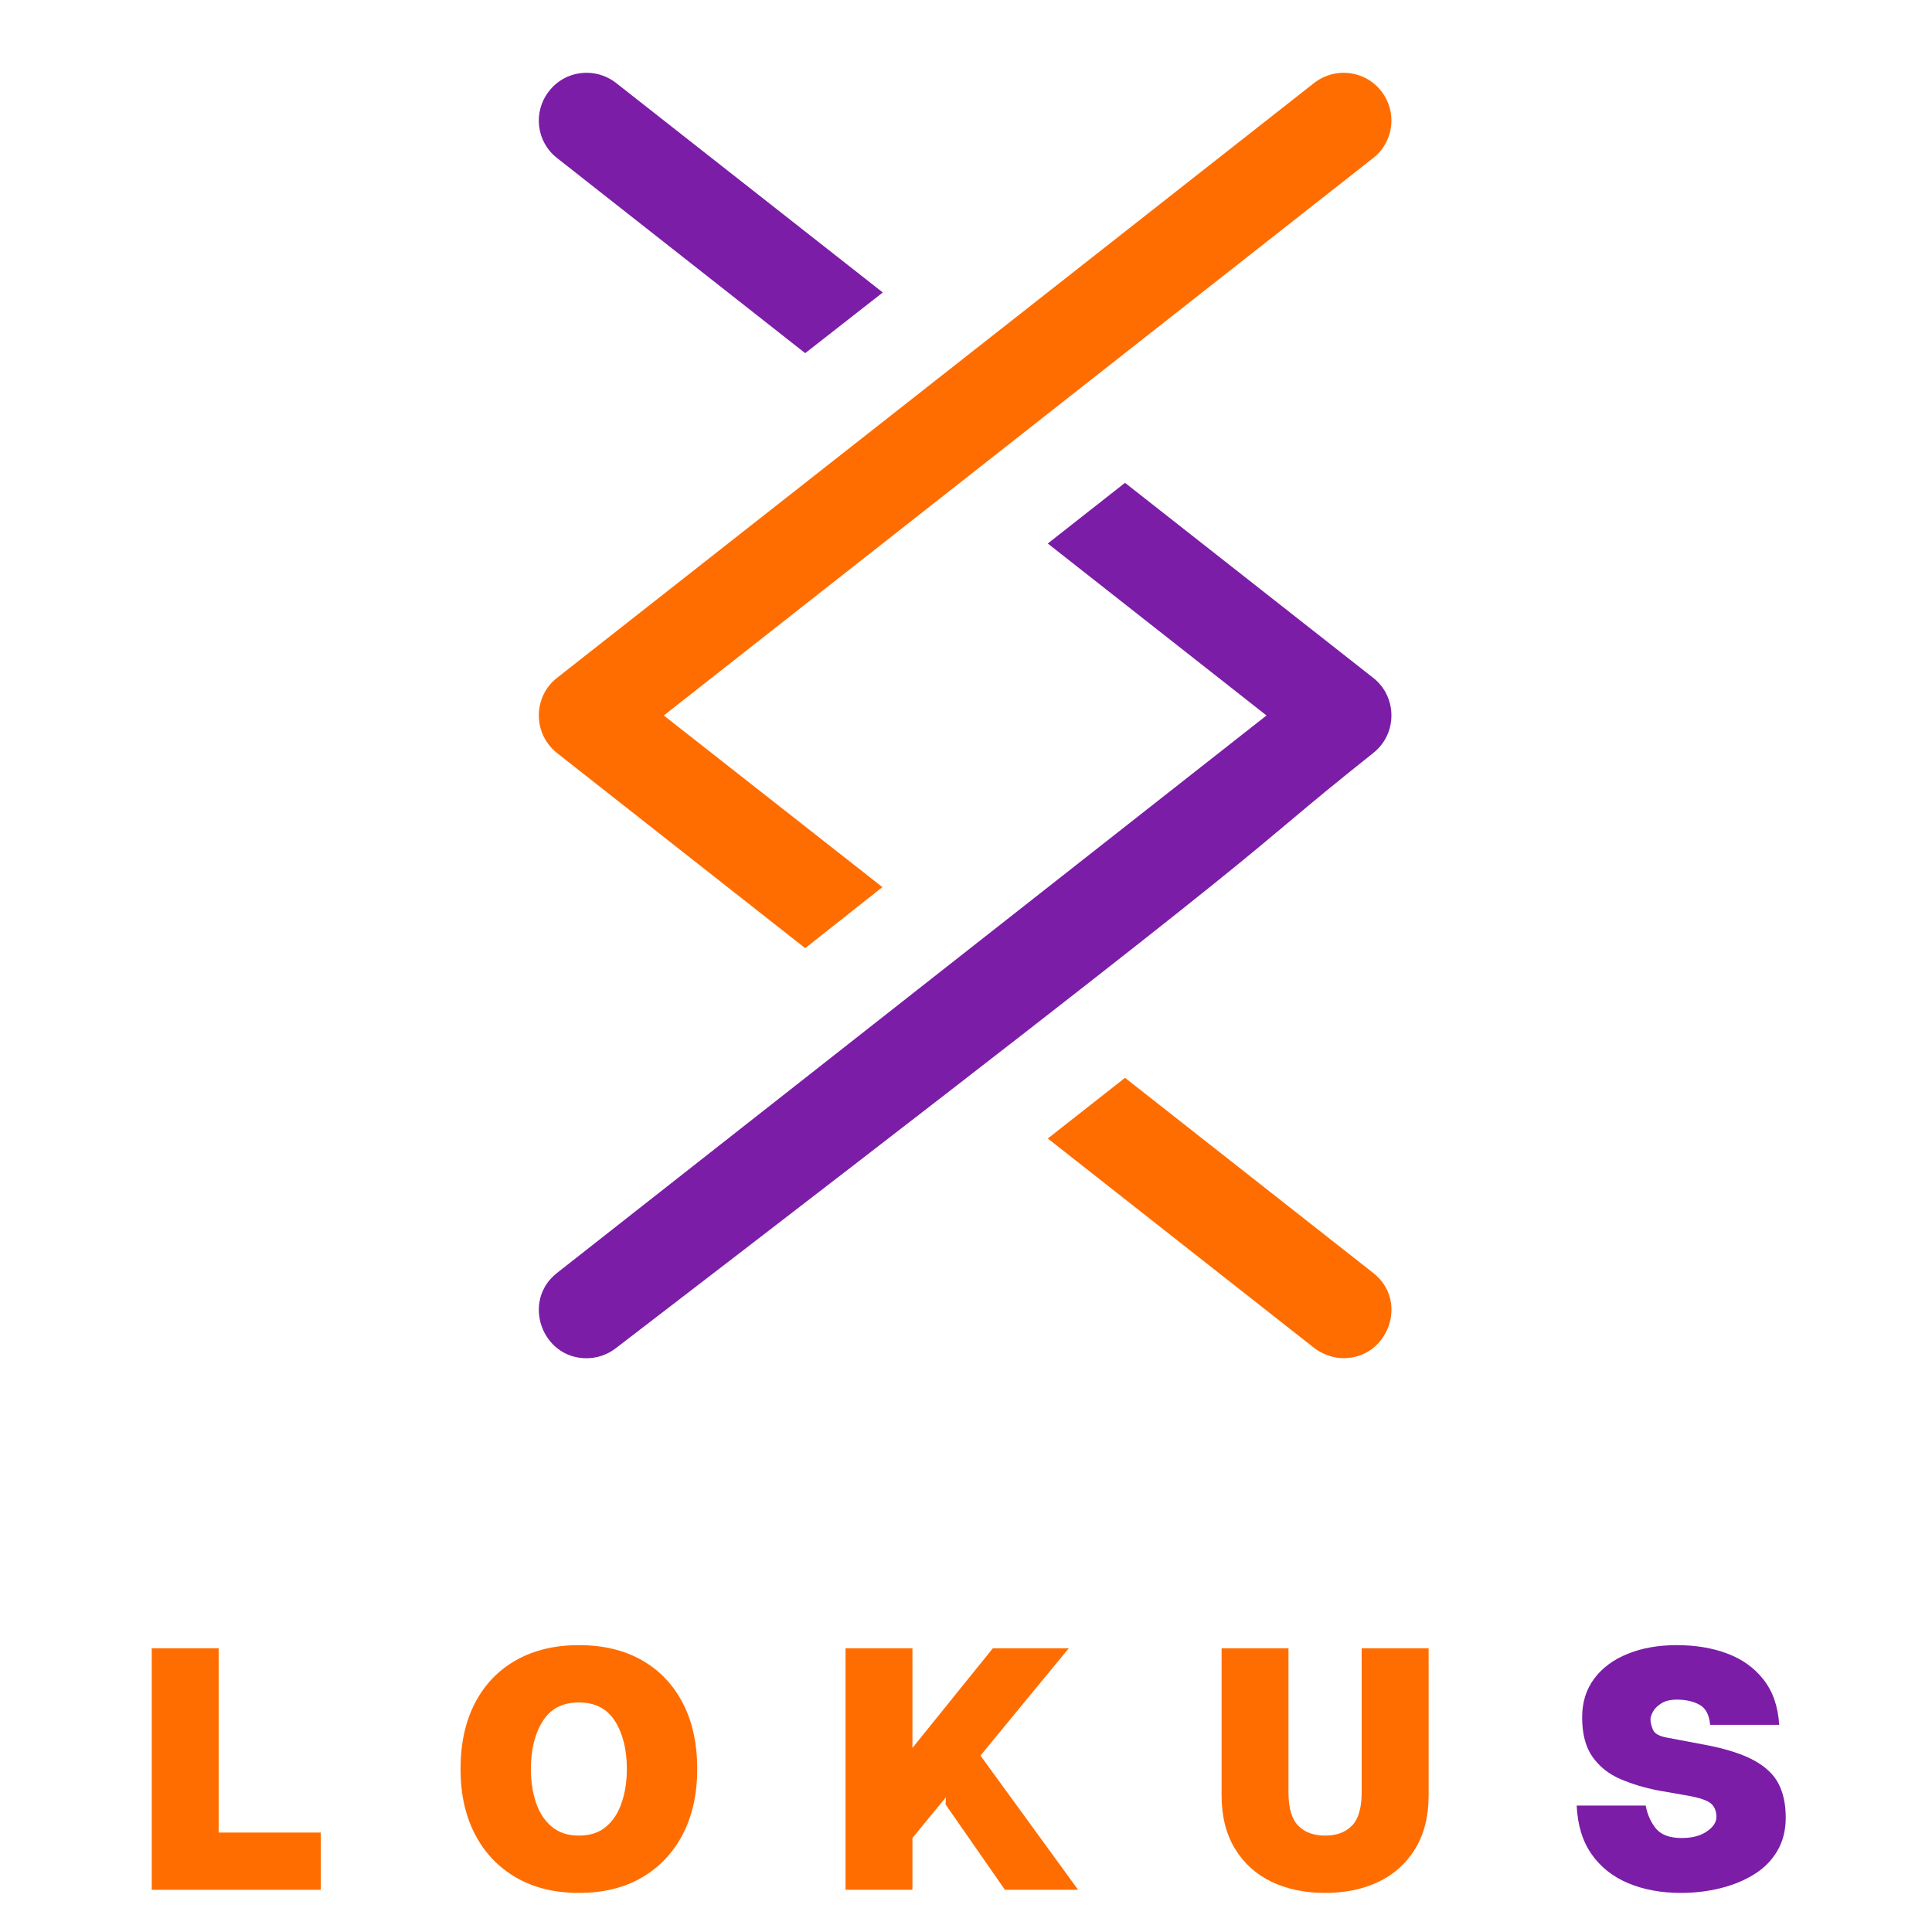 <svg xmlns="http://www.w3.org/2000/svg" xmlns:xlink="http://www.w3.org/1999/xlink" width="500" zoomAndPan="magnify" viewBox="0 0 375 375" height="500" preserveAspectRatio="xMidYMid meet" version="1.2"><defs/><g id="de163f178b"><path style=" stroke:none;fill-rule:nonzero;fill:#ff6d00;fill-opacity:1;" d="M 108.098 146.148 L 156.289 184.039 L 171.277 172.188 L 128.844 138.875 L 266.559 30.656 C 270.566 27.504 271.246 21.711 268.109 17.699 C 264.953 13.637 259.16 12.941 255.078 16.098 L 108.098 131.586 C 103.551 135.133 103.285 142.281 108.098 146.148 Z M 108.098 146.148 "/><path style=" stroke:none;fill-rule:nonzero;fill:#7b1da7;fill-opacity:1;" d="M 108.098 30.656 L 156.289 68.547 L 171.348 56.77 L 119.574 16.098 C 115.512 12.941 109.699 13.637 106.562 17.699 C 103.41 21.711 104.086 27.504 108.098 30.656 Z M 108.098 30.656 "/><path style=" stroke:none;fill-rule:nonzero;fill:#ff6d00;fill-opacity:1;" d="M 266.559 247.094 L 218.363 209.203 L 203.375 220.984 L 255.078 261.637 C 256.809 262.938 258.785 263.617 260.816 263.617 C 269.41 263.633 273.527 252.566 266.559 247.094 Z M 266.559 247.094 "/><path style=" stroke:none;fill-rule:nonzero;fill:#7b1da7;fill-opacity:1;" d="M 266.559 131.586 L 218.363 93.715 L 203.375 105.496 L 245.828 138.875 L 108.098 247.094 C 101.219 252.496 105.137 263.633 113.836 263.633 C 115.867 263.633 117.863 262.977 119.574 261.656 C 263.082 151.477 236.043 170.422 266.559 146.148 C 271.387 142.297 271.102 135.133 266.559 131.586 Z M 266.559 131.586 "/><g style="fill:#ff6d00;fill-opacity:1;"><g transform="translate(26.172, 366.804)"><path style="stroke:none" d="M 16.266 -11.109 L 36.094 -11.109 L 36.094 0 L 3.281 0 L 3.281 -46.875 L 16.266 -46.875 Z M 16.266 -11.109 "/></g></g><g style="fill:#ff6d00;fill-opacity:1;"><g transform="translate(87.109, 366.804)"><path style="stroke:none" d="M 25.25 -47.484 C 29.977 -47.484 34.051 -46.508 37.469 -44.562 C 40.883 -42.625 43.531 -39.859 45.406 -36.266 C 47.281 -32.672 48.219 -28.395 48.219 -23.438 C 48.219 -18.57 47.281 -14.344 45.406 -10.75 C 43.531 -7.156 40.883 -4.363 37.469 -2.375 C 34.051 -0.383 29.977 0.609 25.25 0.609 C 20.562 0.609 16.5 -0.383 13.062 -2.375 C 9.625 -4.363 6.969 -7.156 5.094 -10.75 C 3.219 -14.344 2.281 -18.57 2.281 -23.438 C 2.281 -28.395 3.219 -32.672 5.094 -36.266 C 6.969 -39.859 9.625 -42.625 13.062 -44.562 C 16.5 -46.508 20.562 -47.484 25.25 -47.484 Z M 25.25 -10.516 C 27.395 -10.516 29.145 -11.082 30.5 -12.219 C 31.863 -13.352 32.879 -14.906 33.547 -16.875 C 34.223 -18.844 34.562 -21.031 34.562 -23.438 C 34.562 -27.188 33.801 -30.273 32.281 -32.703 C 30.758 -35.141 28.414 -36.359 25.25 -36.359 C 22.082 -36.359 19.738 -35.141 18.219 -32.703 C 16.695 -30.273 15.938 -27.188 15.938 -23.438 C 15.938 -21.031 16.27 -18.844 16.938 -16.875 C 17.613 -14.906 18.641 -13.352 20.016 -12.219 C 21.398 -11.082 23.145 -10.516 25.25 -10.516 Z M 25.25 -10.516 "/></g></g><g style="fill:#ff6d00;fill-opacity:1;"><g transform="translate(160.836, 366.804)"><path style="stroke:none" d="M 29.469 -26.047 L 48.422 0 L 34.219 0 L 22.703 -16.547 L 22.766 -17.953 L 16.266 -10.047 L 16.266 0 L 3.281 0 L 3.281 -46.875 L 16.266 -46.875 L 16.266 -27.531 L 31.875 -46.875 L 46.609 -46.875 Z M 29.469 -26.047 "/></g></g><g style="fill:#ff6d00;fill-opacity:1;"><g transform="translate(233.827, 366.804)"><path style="stroke:none" d="M 43.469 -18.344 C 43.469 -14.281 42.609 -10.832 40.891 -8 C 39.172 -5.164 36.801 -3.02 33.781 -1.562 C 30.77 -0.113 27.301 0.609 23.375 0.609 C 19.445 0.609 15.973 -0.113 12.953 -1.562 C 9.941 -3.02 7.578 -5.164 5.859 -8 C 4.141 -10.832 3.281 -14.281 3.281 -18.344 L 3.281 -46.875 L 16.266 -46.875 L 16.266 -18.891 C 16.266 -15.891 16.891 -13.742 18.141 -12.453 C 19.398 -11.16 21.145 -10.516 23.375 -10.516 C 25.602 -10.516 27.344 -11.16 28.594 -12.453 C 29.844 -13.742 30.469 -15.891 30.469 -18.891 L 30.469 -46.875 L 43.469 -46.875 Z M 43.469 -18.344 "/></g></g><g style="fill:#7b1da7;fill-opacity:1;"><g transform="translate(303.75, 366.804)"><path style="stroke:none" d="M 27.594 -28.062 C 31.477 -27.301 34.535 -26.305 36.766 -25.078 C 38.992 -23.848 40.566 -22.336 41.484 -20.547 C 42.398 -18.766 42.859 -16.582 42.859 -14 C 42.859 -11.539 42.312 -9.383 41.219 -7.531 C 40.125 -5.676 38.613 -4.156 36.688 -2.969 C 34.77 -1.789 32.594 -0.898 30.156 -0.297 C 27.727 0.305 25.176 0.609 22.5 0.609 C 18.707 0.609 15.312 -0.016 12.312 -1.266 C 9.32 -2.516 6.945 -4.391 5.188 -6.891 C 3.426 -9.391 2.457 -12.539 2.281 -16.344 L 15.672 -16.344 C 16.023 -14.551 16.703 -13.051 17.703 -11.844 C 18.711 -10.645 20.379 -10.047 22.703 -10.047 C 24.672 -10.047 26.281 -10.469 27.531 -11.312 C 28.781 -12.164 29.406 -13.102 29.406 -14.125 C 29.406 -15.289 29.035 -16.176 28.297 -16.781 C 27.555 -17.383 26.051 -17.883 23.781 -18.281 L 18.078 -19.281 C 15.492 -19.781 13.07 -20.508 10.812 -21.469 C 8.562 -22.426 6.754 -23.852 5.391 -25.75 C 4.023 -27.645 3.344 -30.223 3.344 -33.484 C 3.344 -36.391 4.125 -38.891 5.688 -40.984 C 7.25 -43.078 9.414 -44.68 12.188 -45.797 C 14.957 -46.922 18.129 -47.484 21.703 -47.484 C 25.359 -47.484 28.633 -46.938 31.531 -45.844 C 34.438 -44.75 36.781 -43.062 38.562 -40.781 C 40.352 -38.508 41.363 -35.586 41.594 -32.016 L 28.188 -32.016 C 28.008 -33.973 27.316 -35.273 26.109 -35.922 C 24.91 -36.578 23.441 -36.906 21.703 -36.906 C 20.492 -36.906 19.508 -36.672 18.75 -36.203 C 17.988 -35.734 17.441 -35.195 17.109 -34.594 C 16.773 -33.988 16.609 -33.484 16.609 -33.078 C 16.609 -32.504 16.766 -31.836 17.078 -31.078 C 17.391 -30.316 18.305 -29.801 19.828 -29.531 Z M 27.594 -28.062 "/></g></g></g></svg>